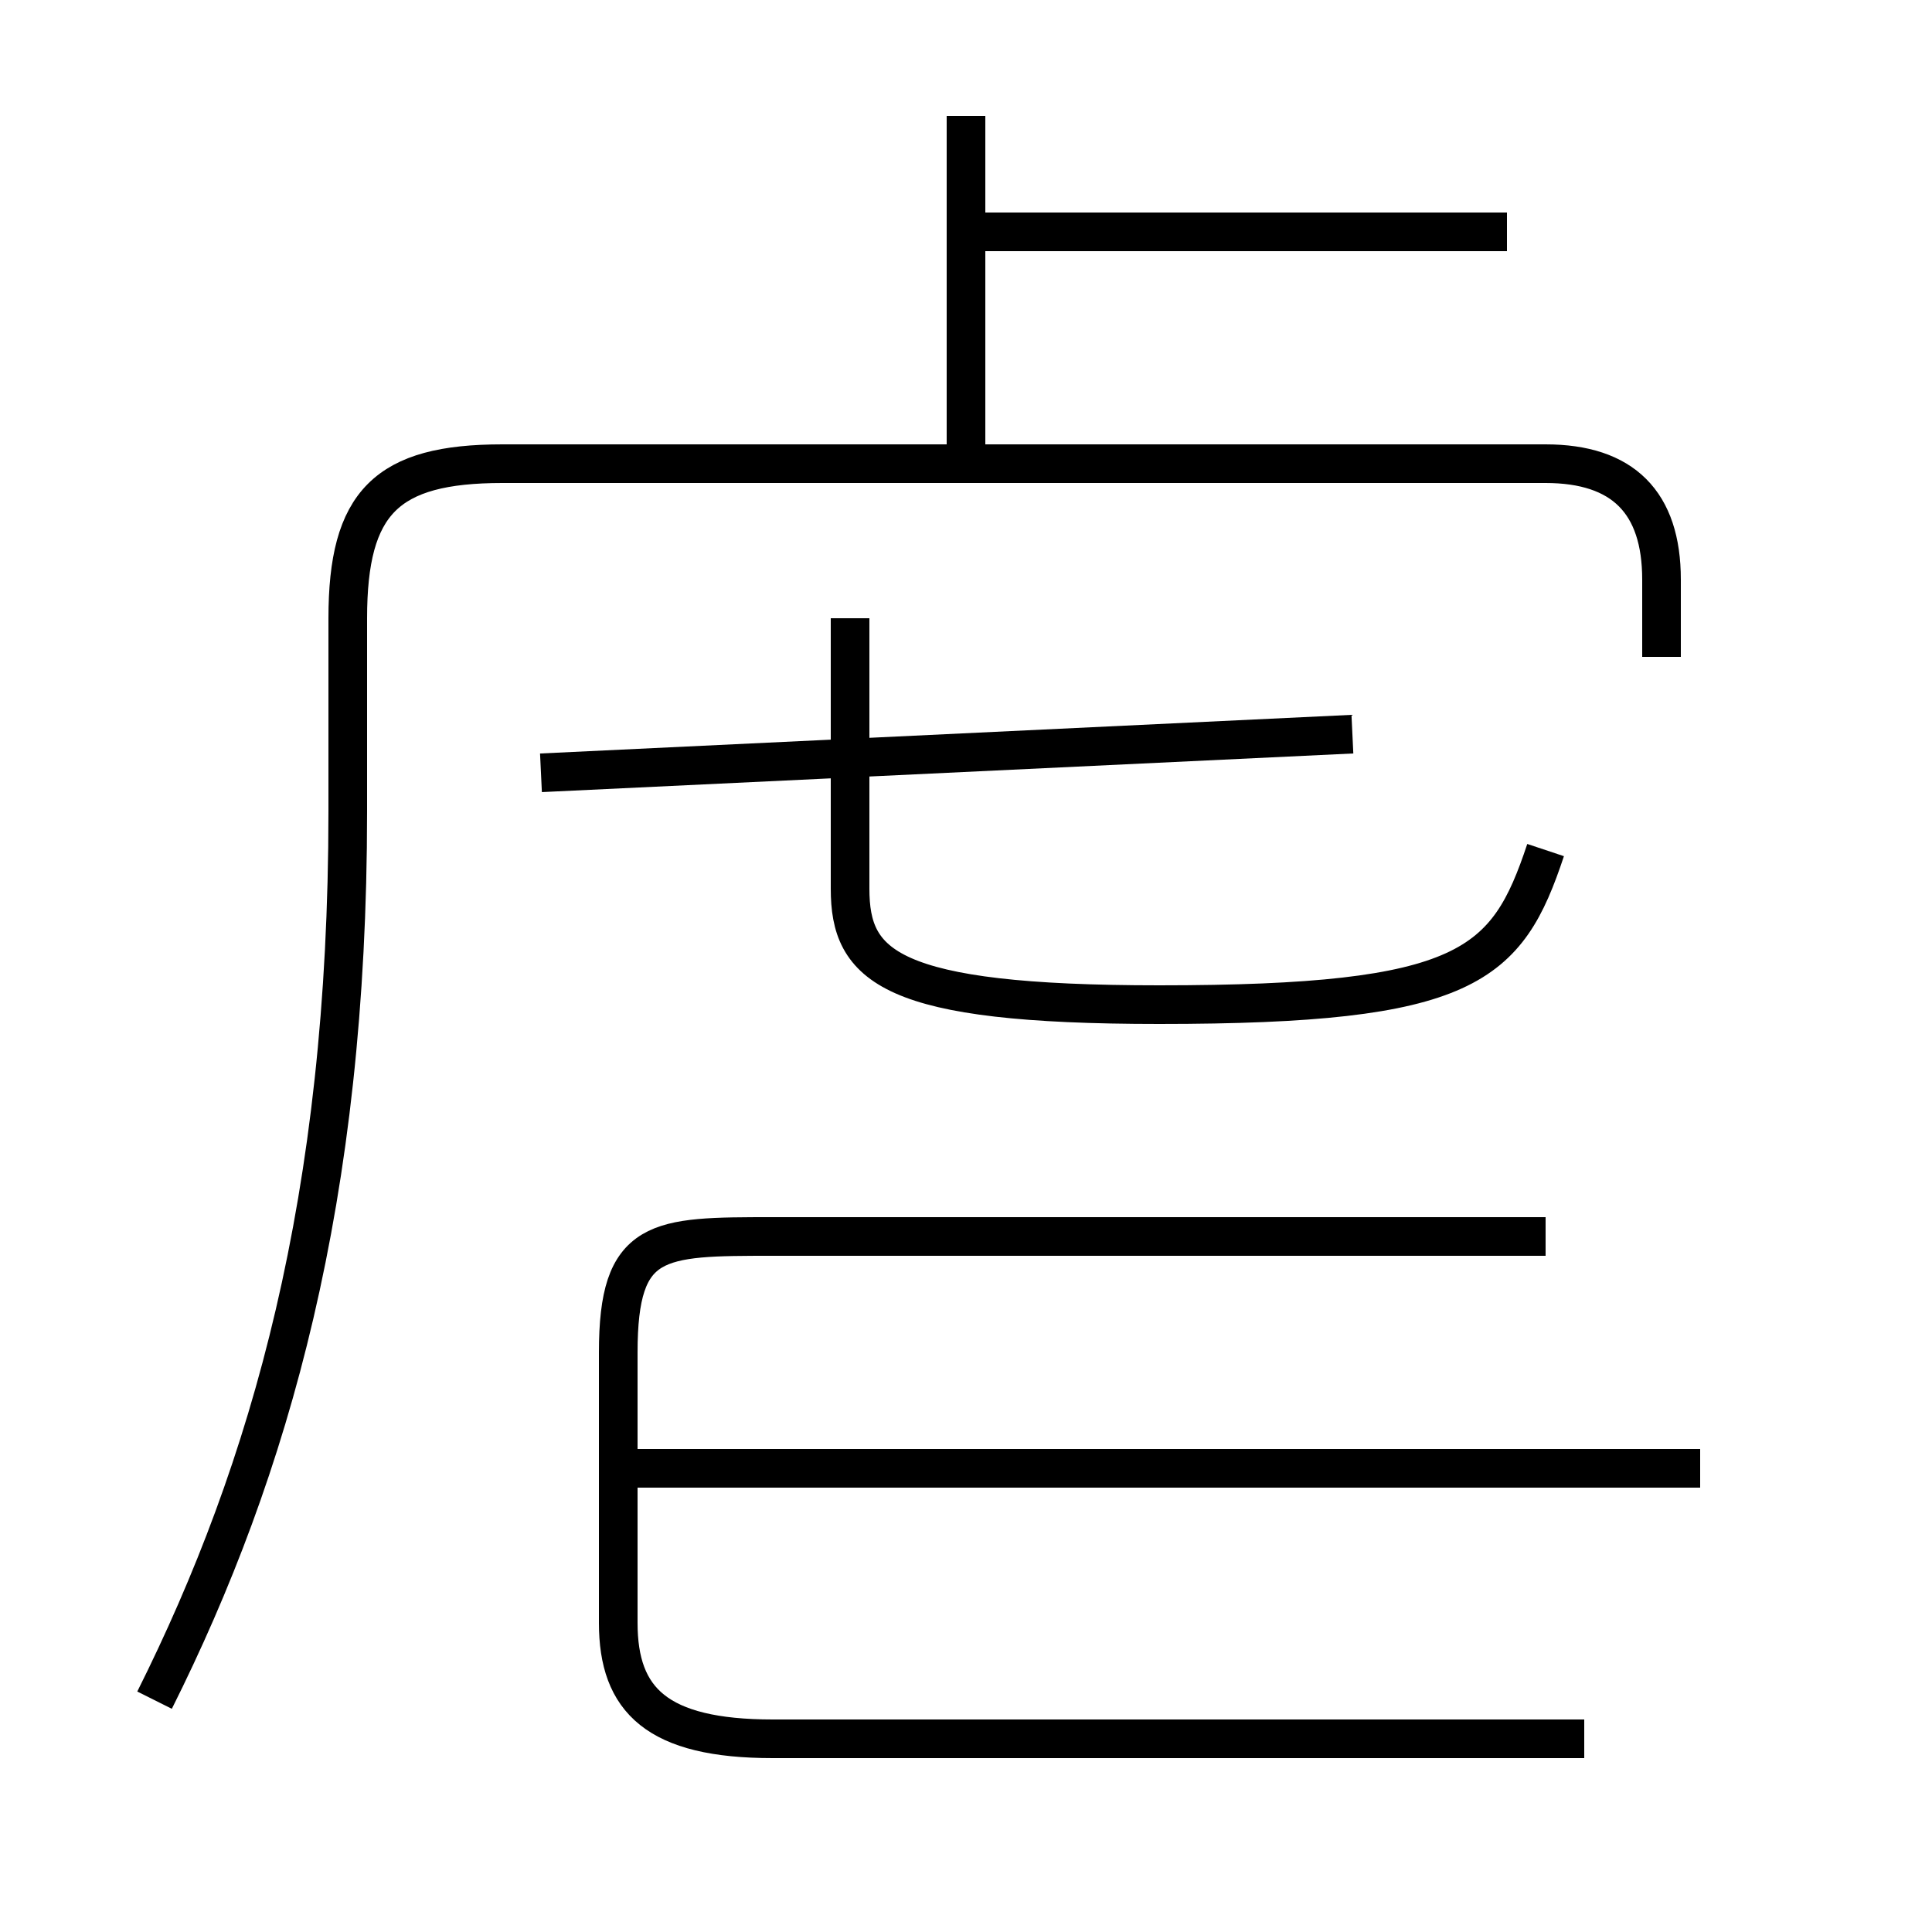 <?xml version='1.0' encoding='utf8'?>
<svg viewBox="0.0 -6.0 50.0 50.0" version="1.1" xmlns="http://www.w3.org/2000/svg">
<rect x="0.0" y="-6.0" width="50.0" height="50.0" fill="#808080" stroke="none"/>
<rect x="-1000" y="-1000" width="2000" height="2000" stroke="white" fill="white"/>
<g style="fill:white;stroke:#000000;  stroke-width:1">
<path d="M 4 0 C 7 -6 9 -13 9 -23 L 9 -28 C 9 -31 10 -32 13 -32 L 40 -32 C 42 -32 43 -31 43 -29 L 43 -27 M 41 1 L 20 1 C 17 1 16 0 16 -2 L 16 -9 C 16 -12 17 -12 20 -12 L 40 -12 M 44 -6 L 16 -6 M 14 -24 L 35 -25 M 40 -22 C 39 -19 38 -18 30 -18 C 23 -18 22 -19 22 -21 L 22 -28 M 25 -32 L 25 -41 M 39 -38 L 25 -38" transform="translate(0.0 38.0)" />
</g>
</svg>